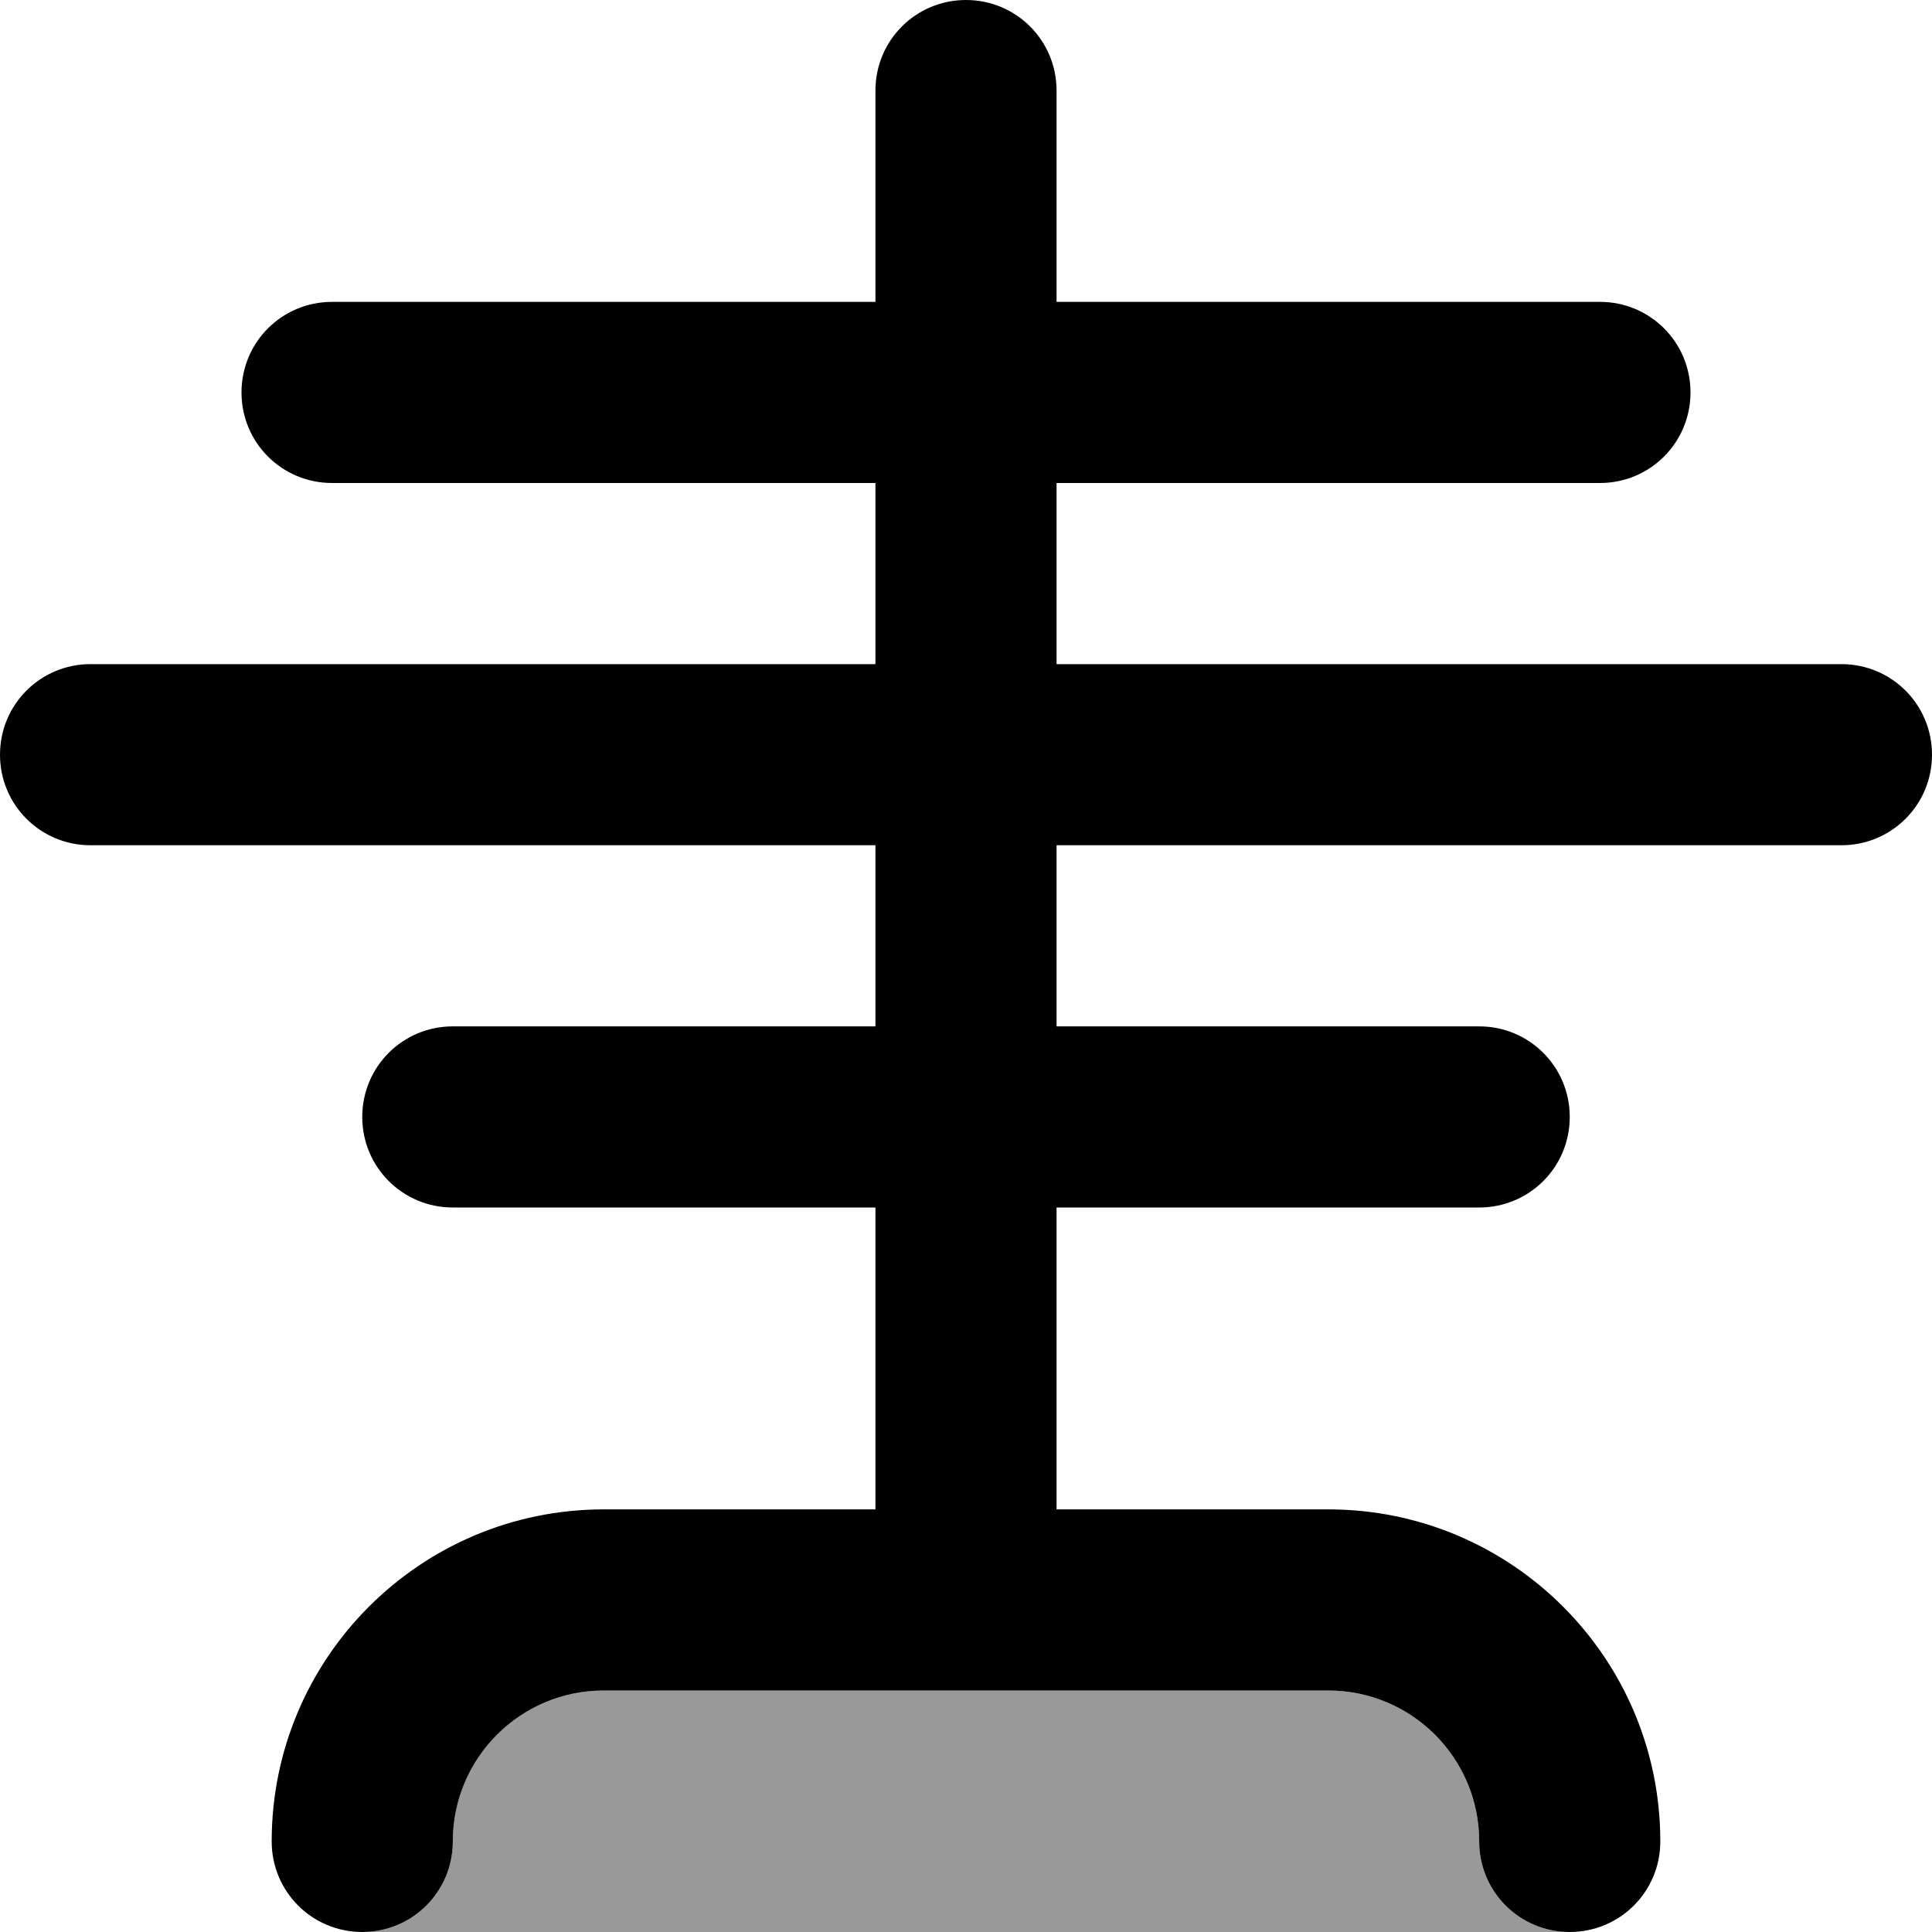 <svg xmlns="http://www.w3.org/2000/svg" viewBox="0 0 512 512"><!--! Font Awesome Pro 7.0.1 by @fontawesome - https://fontawesome.com License - https://fontawesome.com/license (Commercial License) Copyright 2025 Fonticons, Inc. --><path style="fill:currentColor;opacity:.4" d="M96 512c13.3 0 24-10.7 24-24 0-22.1 17.9-40 40-40l192 0c22.1 0 40 17.9 40 40 0 13.3 10.7 24 24 24L96 512z"/><path style="fill:currentColor;opacity:1" d="M256 0c13.3 0 24 10.7 24 24l0 56 144 0c13.3 0 24 10.7 24 24s-10.7 24-24 24l-144 0 0 48 208 0c13.3 0 24 10.7 24 24s-10.7 24-24 24l-208 0 0 48 112 0c13.3 0 24 10.7 24 24s-10.7 24-24 24l-112 0 0 80 72 0c48.6 0 88 39.4 88 88 0 13.3-10.7 24-24 24s-24-10.7-24-24c0-22.1-17.9-40-40-40l-192 0c-22.1 0-40 17.9-40 40 0 13.3-10.7 24-24 24s-24-10.7-24-24c0-48.6 39.4-88 88-88l72 0 0-80-112 0c-13.3 0-24-10.7-24-24s10.7-24 24-24l112 0 0-48-208 0c-13.3 0-24-10.7-24-24s10.7-24 24-24l208 0 0-48-144 0c-13.3 0-24-10.7-24-24S74.7 80 88 80l144 0 0-56c0-13.3 10.7-24 24-24z"/></svg>